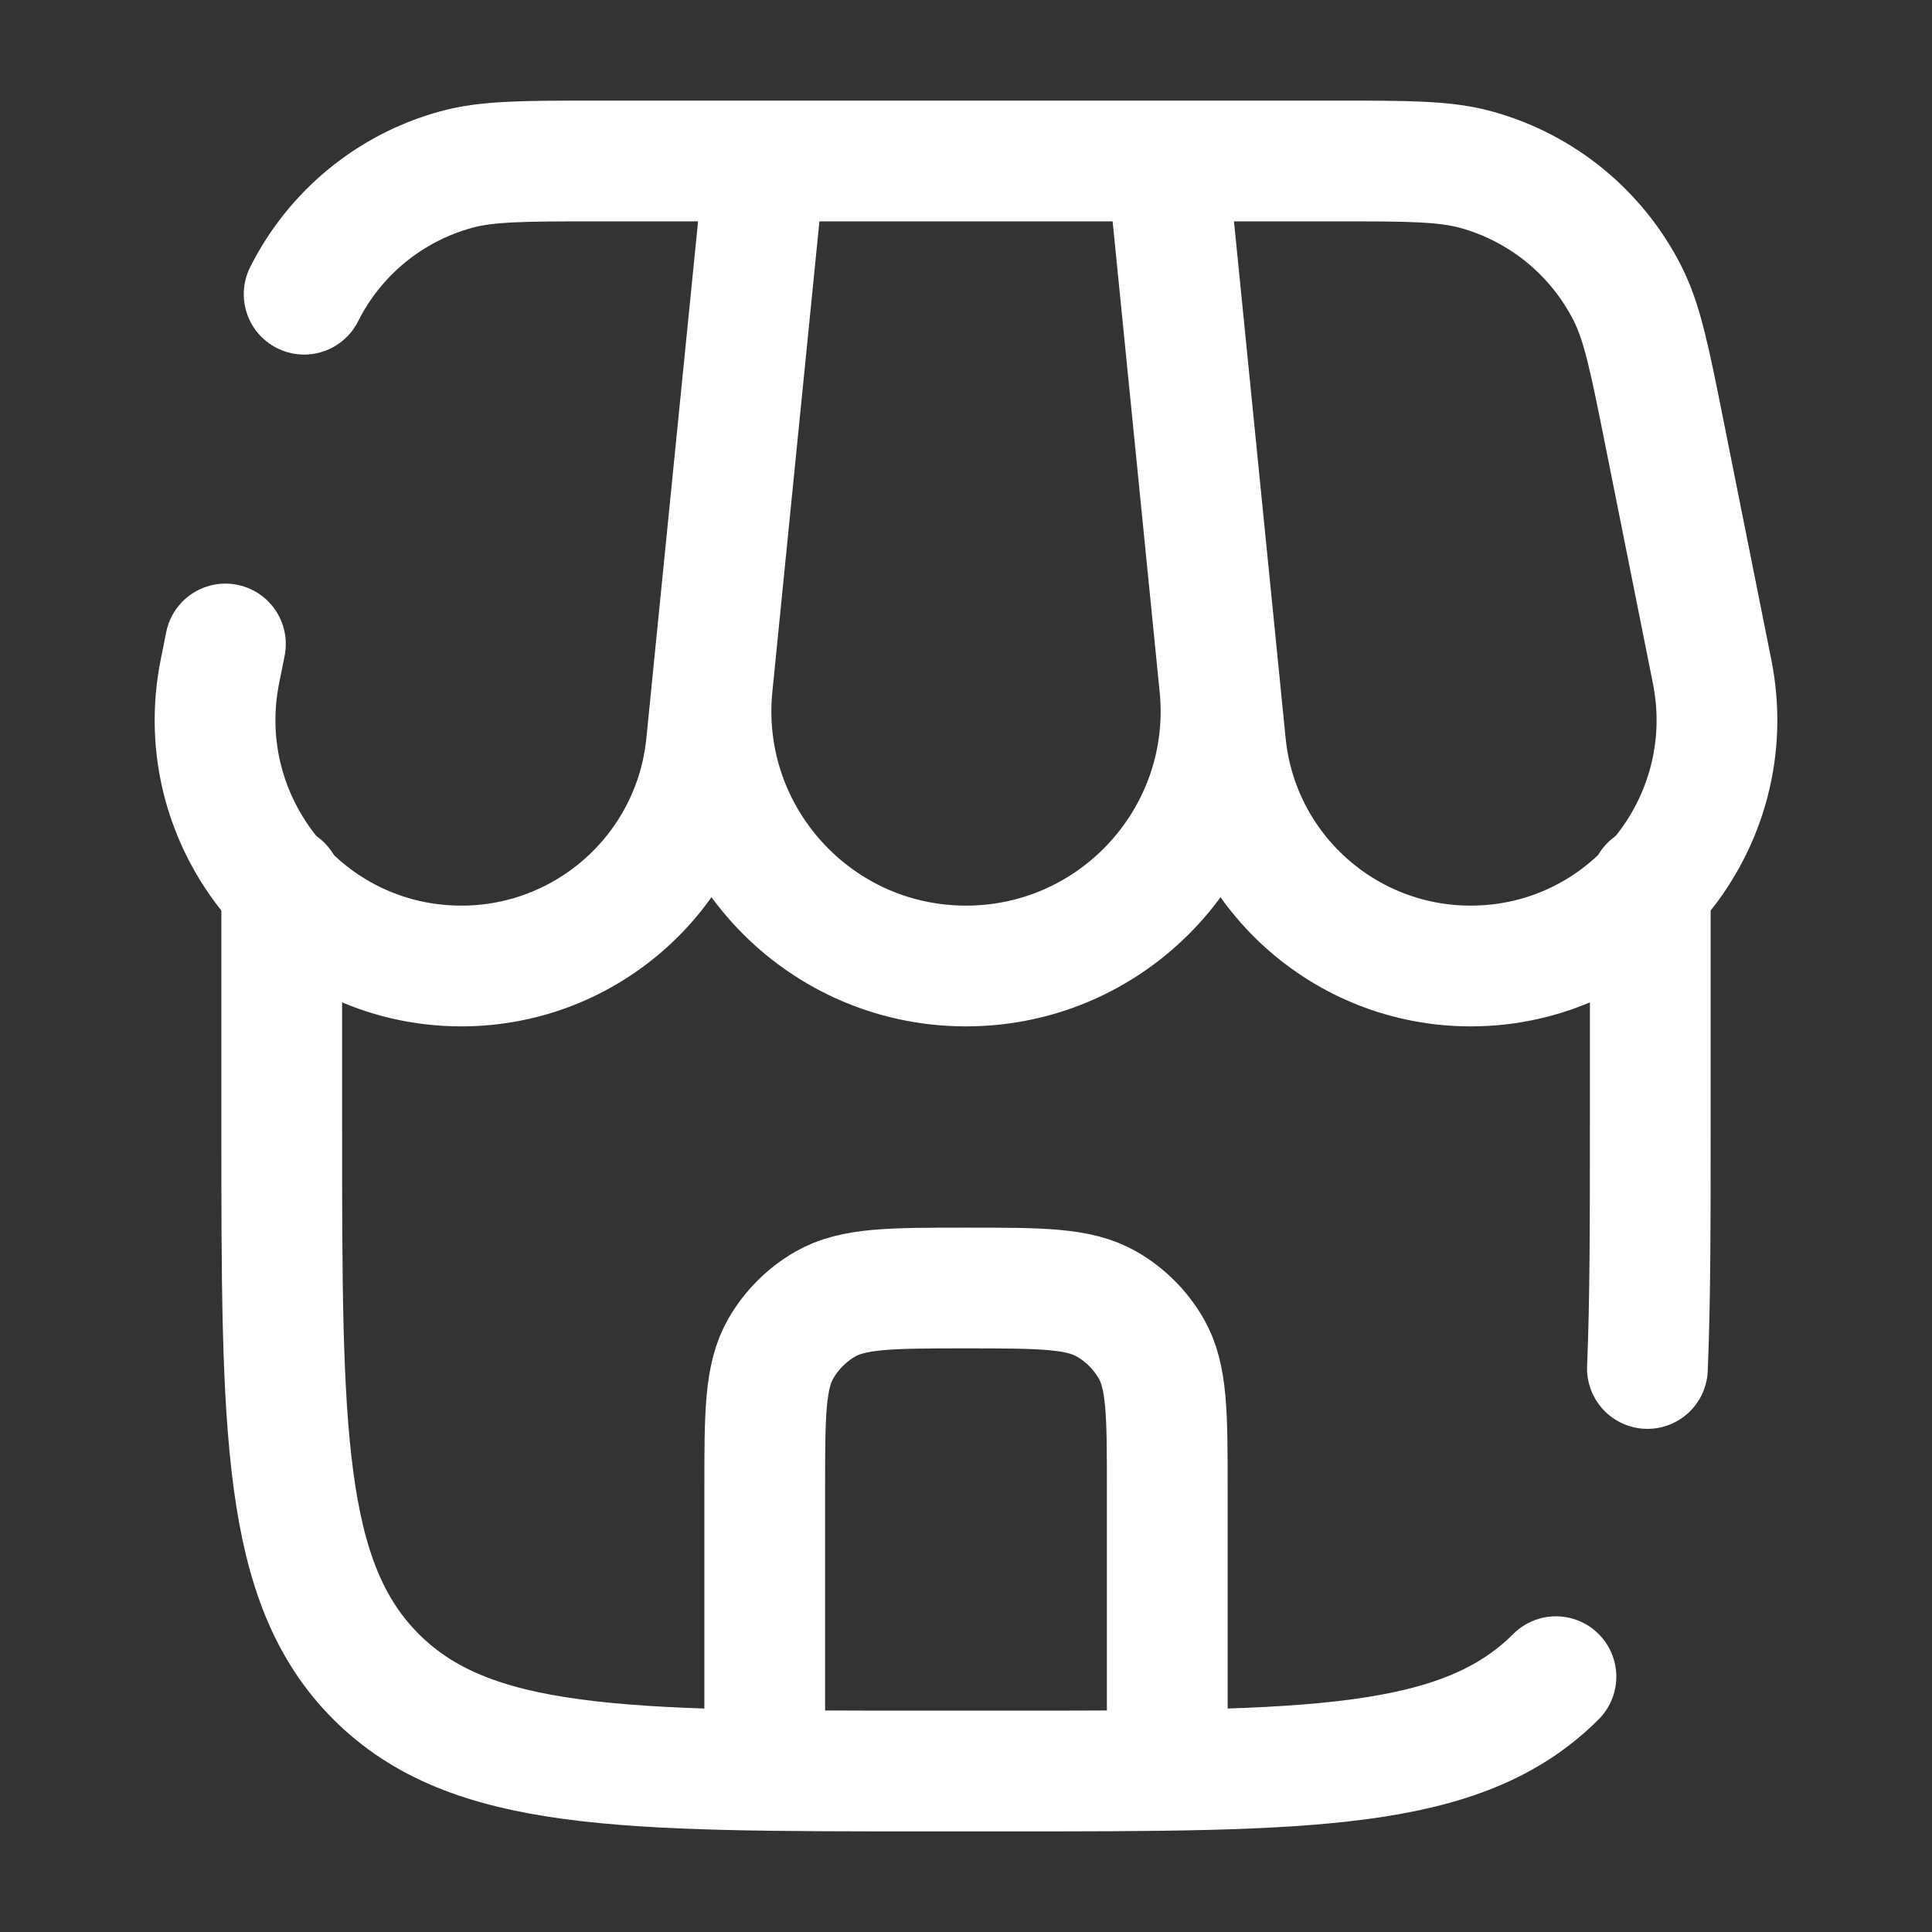 <svg width="40" height="40" viewBox="0 0 40 40" fill="none" xmlns="http://www.w3.org/2000/svg">
<rect x="0" y="0" width="40" height="40" fill="#333333" stroke="none"/>
<path d="M5.833 18.333V23.333C5.833 29.619 5.833 32.761 7.786 34.714C9.739 36.667 12.881 36.667 19.167 36.667H20.833C27.119 36.667 30.261 36.667 32.214 34.714M34.167 18.333V23.333C34.167 25.283 34.167 26.93 34.108 28.333" stroke="white" stroke-width="2.5" stroke-linecap="round"/>
<path d="M15.834 3.333H24.167M15.834 3.333L14.747 14.196C14.437 17.303 16.877 20 20 20C23.123 20 25.564 17.303 25.253 14.196L24.167 3.333M15.834 3.333H12.363C10.85 3.333 10.093 3.333 9.444 3.511C8.076 3.886 6.932 4.824 6.297 6.091M15.834 3.333L14.626 15.409C14.365 18.015 12.172 20 9.553 20C6.335 20 3.922 17.056 4.553 13.902L4.667 13.333M24.167 3.333H27.637C29.151 3.333 29.907 3.333 30.556 3.511C31.924 3.886 33.068 4.824 33.704 6.091C34.005 6.693 34.154 7.435 34.451 8.919L35.447 13.902C36.078 17.056 33.665 20 30.448 20C27.828 20 25.635 18.015 25.374 15.409L24.167 3.333Z" stroke="white" stroke-width="2.5" stroke-linecap="round"/>
<path d="M15.833 35.833V30.833C15.833 29.276 15.833 28.497 16.168 27.917C16.388 27.537 16.703 27.221 17.083 27.002C17.663 26.667 18.442 26.667 20 26.667C21.558 26.667 22.336 26.667 22.917 27.002C23.297 27.221 23.612 27.537 23.832 27.917C24.167 28.497 24.167 29.276 24.167 30.833V35.833" stroke="white" stroke-width="2.5" stroke-linecap="round"/>
</svg>
